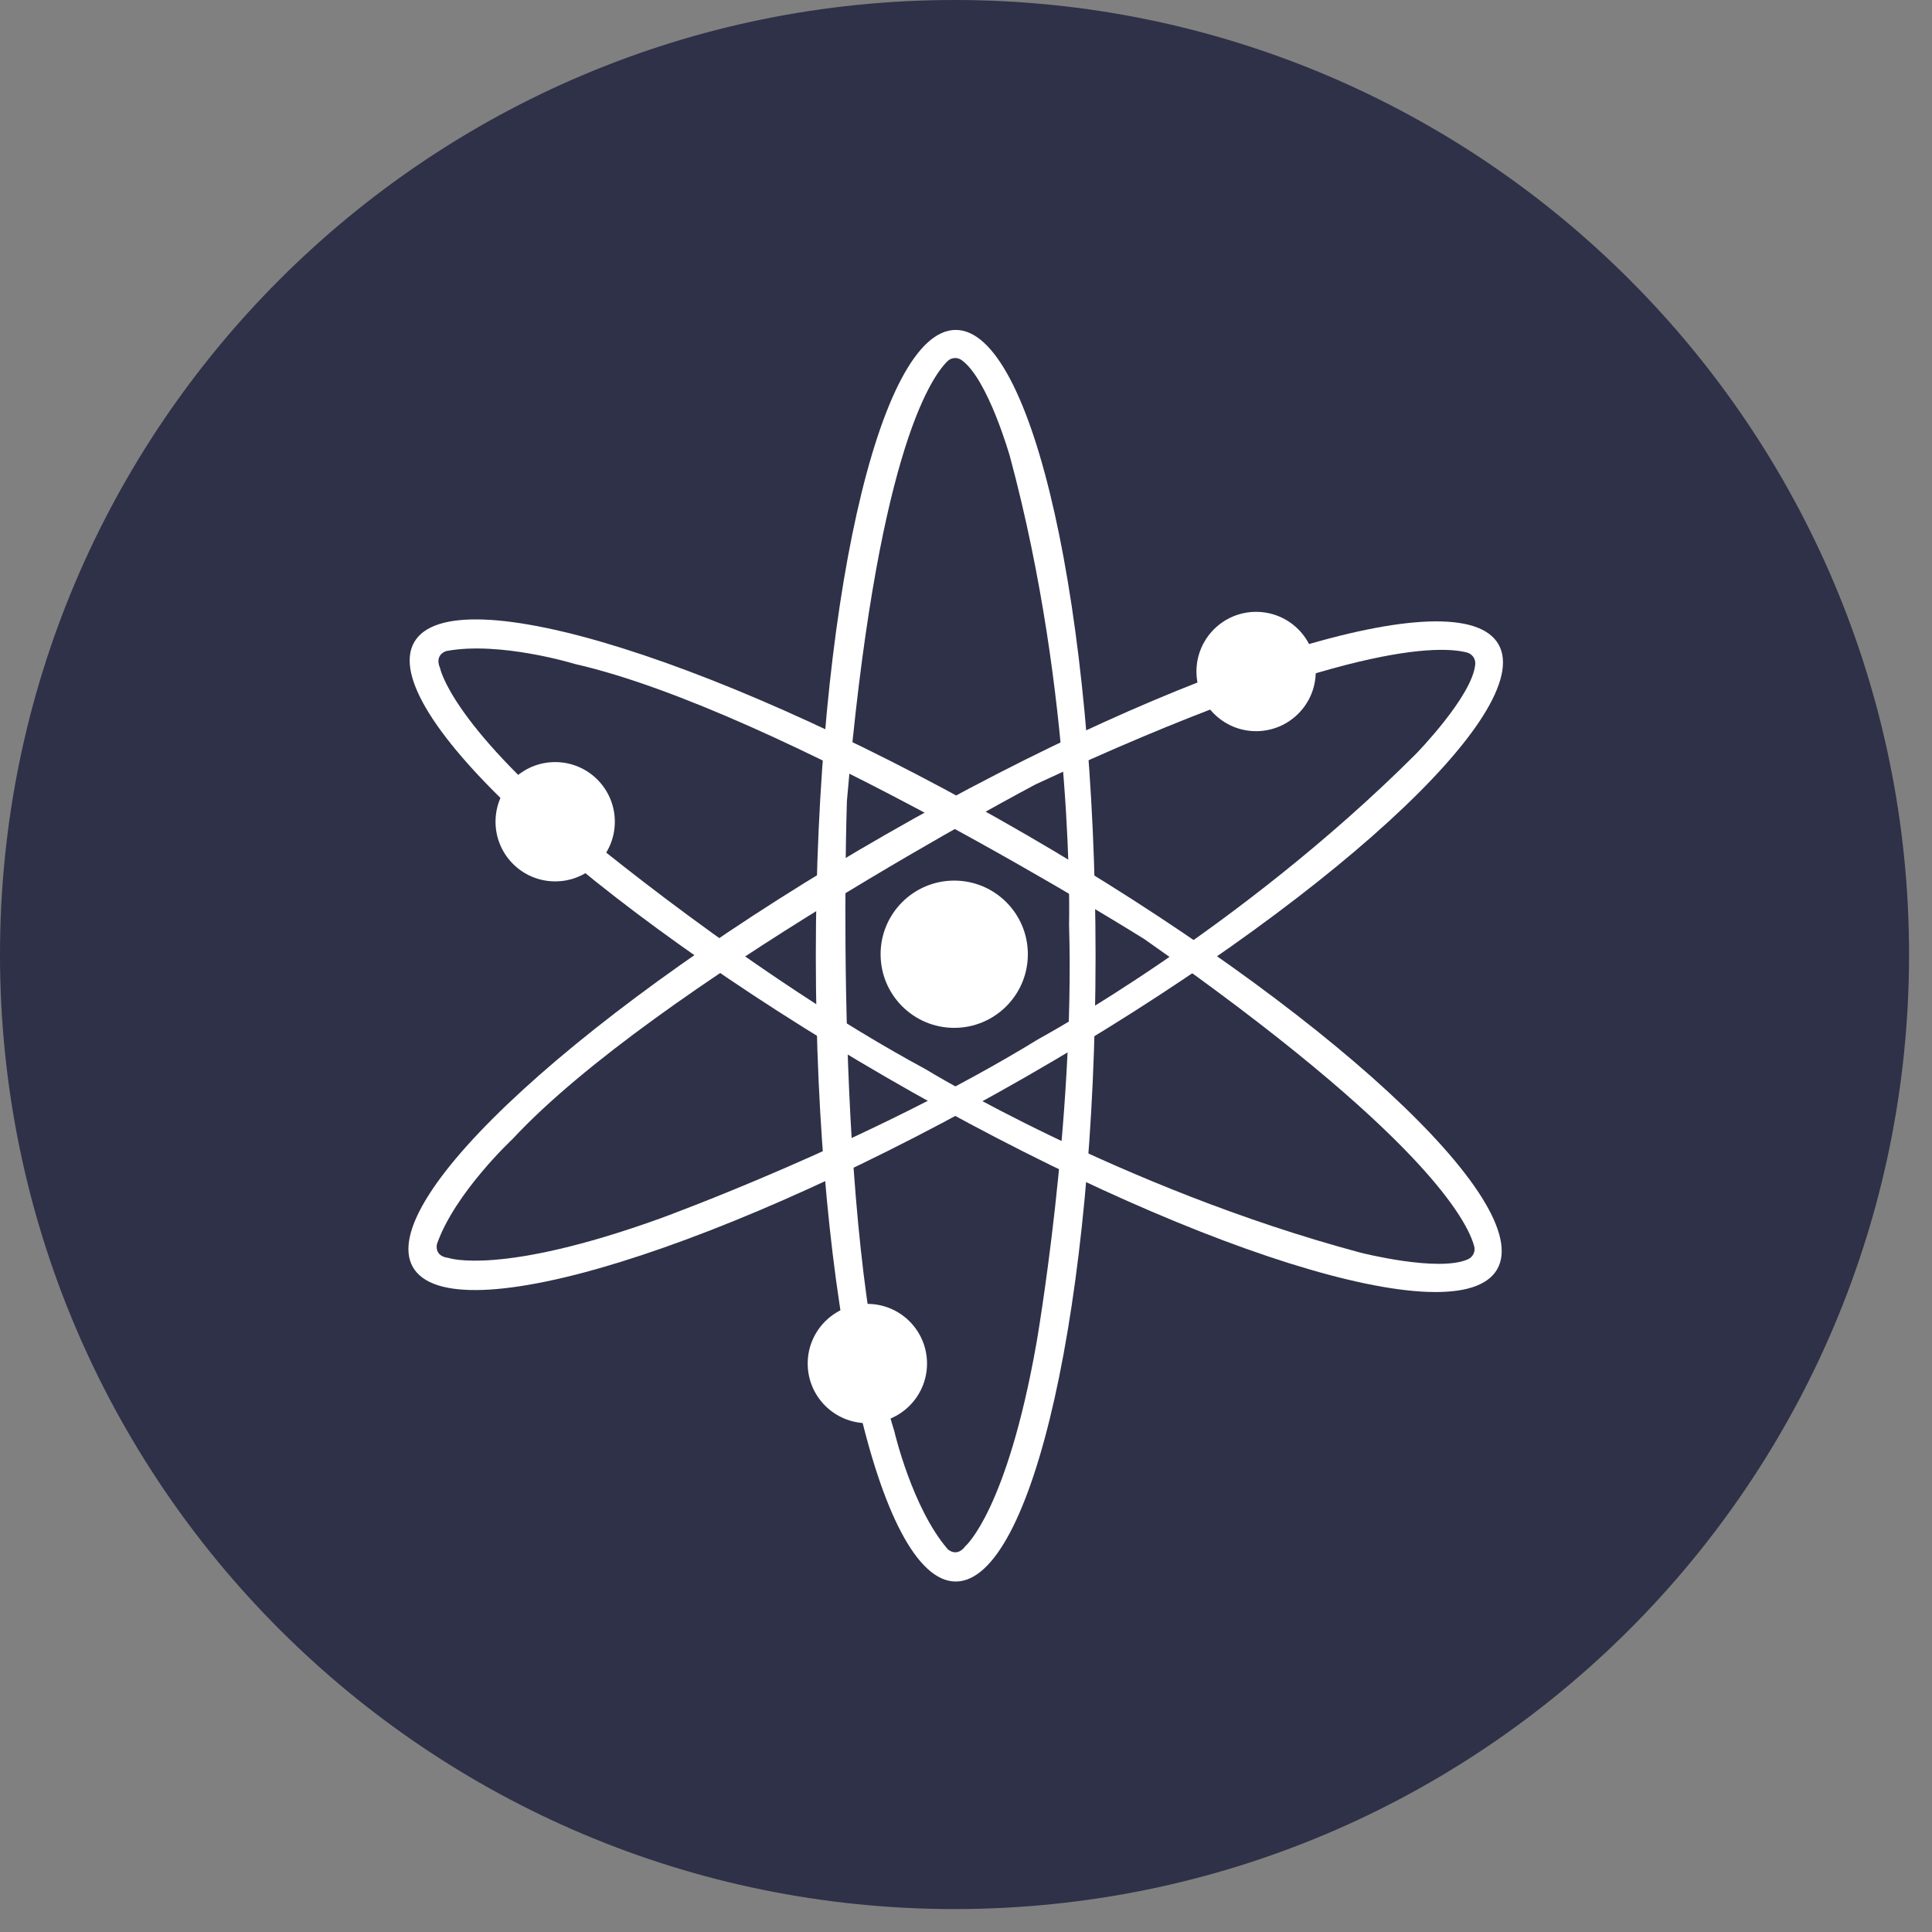 <svg width="64" height="64" viewBox="0 0 64 64" fill="none" xmlns="http://www.w3.org/2000/svg">
<rect x="0" y="0" width="64" height="64" fill="#808080" stroke="none"/>
<path d="M31.62 63.24C49.083 63.24 63.24 49.083 63.24 31.62C63.24 14.157 49.083 0 31.62 0C14.157 0 0 14.157 0 31.62C0 49.083 14.157 63.24 31.62 63.24Z" fill="#2E3148"/>
<path d="M31.66 10.929C29.1 10.929 27.025 20.211 27.025 31.66C27.025 43.108 29.1 52.39 31.66 52.39C34.217 52.39 36.292 43.108 36.292 31.66C36.292 20.211 34.217 10.929 31.66 10.929ZM31.98 51.218C31.687 51.61 31.393 51.317 31.393 51.317C30.215 49.95 29.626 47.414 29.626 47.414C27.565 40.78 28.055 26.537 28.055 26.537C29.023 15.231 30.786 12.559 31.385 11.966C31.446 11.905 31.527 11.868 31.613 11.861C31.699 11.854 31.785 11.878 31.855 11.929C32.725 12.547 33.456 15.124 33.456 15.124C35.61 23.124 35.414 30.634 35.414 30.634C35.61 37.171 34.335 44.487 34.335 44.487C33.353 50.048 31.98 51.218 31.98 51.218Z" fill="white"/>
<path d="M49.639 21.343C48.365 19.122 39.284 21.942 29.349 27.64C19.415 33.337 12.407 39.754 13.678 41.976C14.952 44.197 24.035 41.377 33.97 35.679C43.904 29.982 50.912 23.563 49.639 21.343ZM14.851 41.669C14.365 41.61 14.476 41.207 14.476 41.207C15.073 39.507 16.978 37.733 16.978 37.733C21.707 32.644 34.308 25.982 34.308 25.982C44.596 21.195 47.792 21.397 48.602 21.618C48.686 21.641 48.758 21.693 48.807 21.765C48.856 21.837 48.878 21.923 48.869 22.009C48.77 23.071 46.892 24.988 46.892 24.988C41.031 30.839 34.418 34.41 34.418 34.41C28.845 37.833 21.863 40.365 21.863 40.365C16.551 42.278 14.851 41.669 14.851 41.669Z" fill="white"/>
<path d="M49.594 42.049C50.879 39.835 43.889 33.387 33.986 27.646C24.085 21.907 15.006 19.053 13.723 21.27C12.438 23.49 19.43 29.932 29.335 35.673C39.242 41.412 48.311 44.266 49.594 42.049ZM14.575 22.126C14.383 21.675 14.784 21.567 14.784 21.567C16.557 21.231 19.047 21.996 19.047 21.996C25.82 23.537 37.897 31.102 37.897 31.102C47.195 37.608 48.622 40.476 48.835 41.288C48.857 41.371 48.848 41.46 48.811 41.537C48.774 41.615 48.71 41.677 48.632 41.713C47.663 42.157 45.064 41.495 45.064 41.495C37.061 39.349 30.66 35.418 30.66 35.418C24.909 32.316 19.221 27.543 19.221 27.543C14.899 23.903 14.577 22.128 14.577 22.128L14.573 22.126H14.575Z" fill="white"/>
<path d="M31.61 34.049C32.957 34.049 34.049 32.957 34.049 31.61C34.049 30.263 32.957 29.171 31.61 29.171C30.263 29.171 29.171 30.263 29.171 31.61C29.171 32.957 30.263 34.049 31.61 34.049Z" fill="white"/>
<path d="M41.61 24.221C42.701 24.221 43.586 23.336 43.586 22.245C43.586 21.153 42.701 20.268 41.61 20.268C40.519 20.268 39.634 21.153 39.634 22.245C39.634 23.336 40.519 24.221 41.61 24.221Z" fill="white"/>
<path d="M18.391 29.197C19.482 29.197 20.367 28.312 20.367 27.221C20.367 26.129 19.482 25.245 18.391 25.245C17.299 25.245 16.415 26.129 16.415 27.221C16.415 28.312 17.299 29.197 18.391 29.197Z" fill="white"/>
<path d="M28.733 47.145C29.824 47.145 30.709 46.261 30.709 45.169C30.709 44.078 29.824 43.193 28.733 43.193C27.641 43.193 26.756 44.078 26.756 45.169C26.756 46.261 27.641 47.145 28.733 47.145Z" fill="white"/>
</svg>
